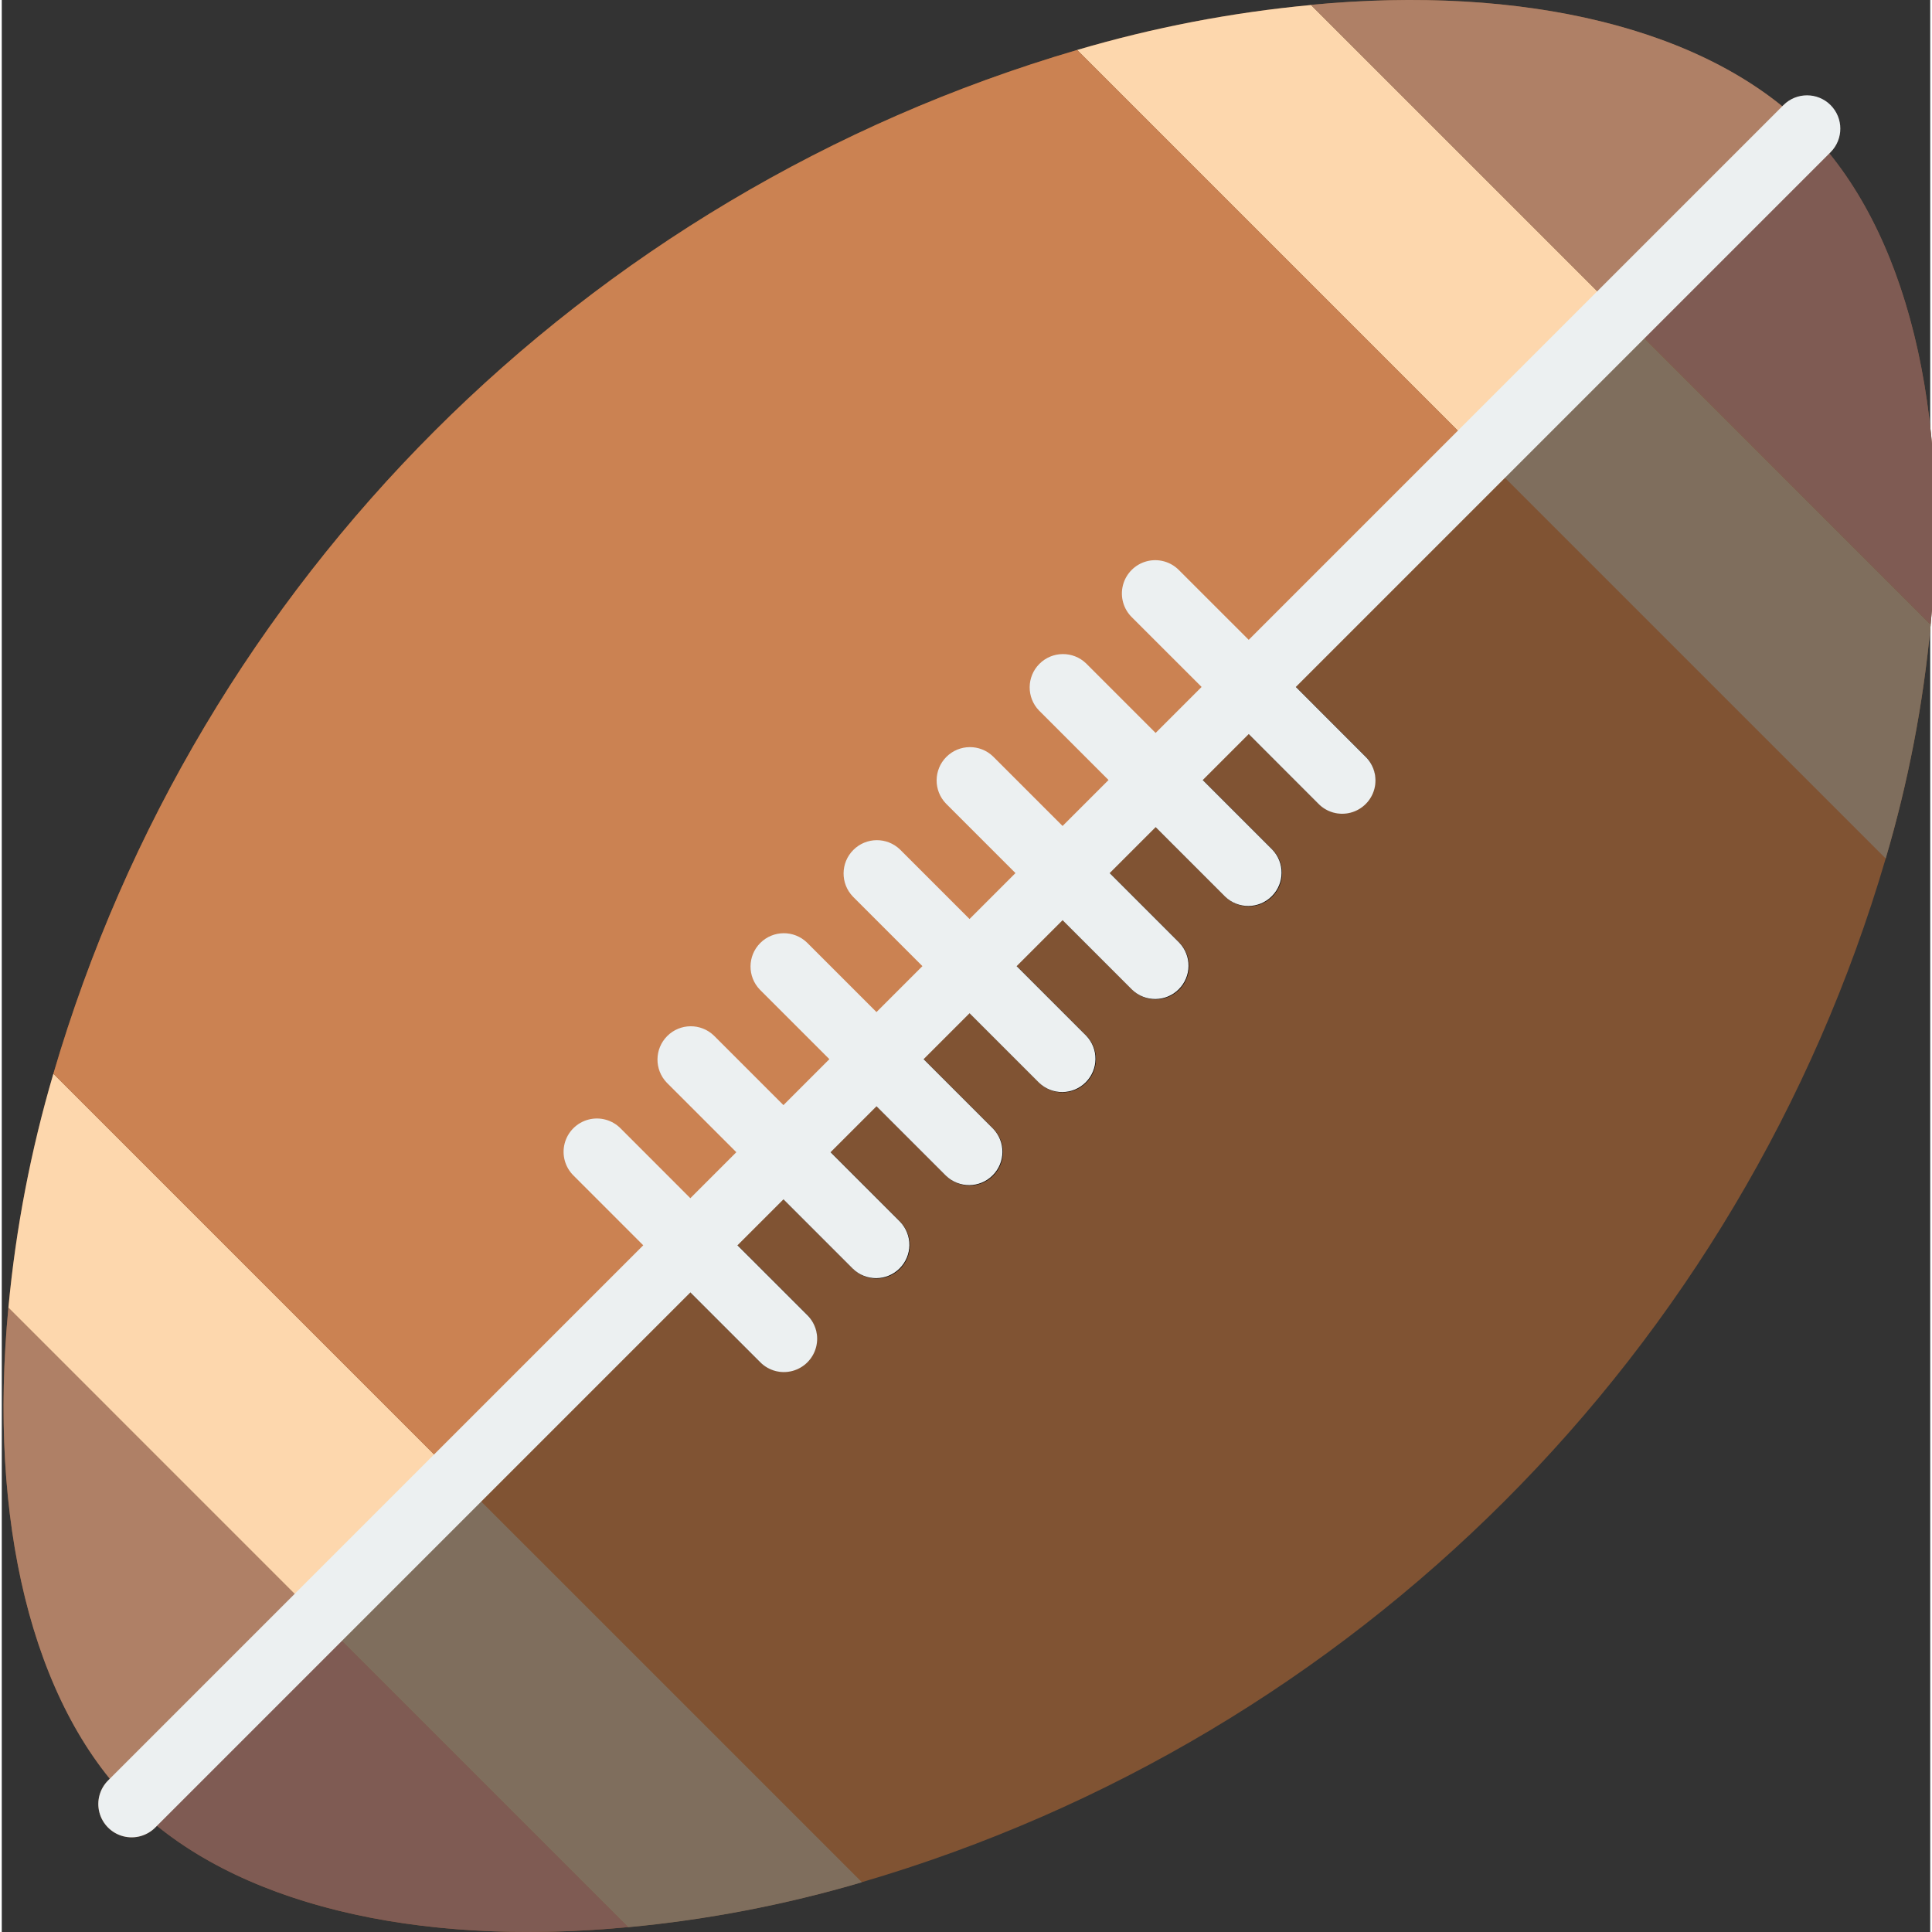 <svg height="511pt" viewBox="0 0 511 511.938" width="511pt" xmlns="http://www.w3.org/2000/svg"><rect x="0" y="0" width="511" height="511.938" fill="#333333" stroke="none"/><path d="m511.113 165.484c4.969-52.02-4.52-97.246-26.863-124.812l.344-.344c3.344-3.465 3.297-8.973-.109-12.375-3.402-3.406-8.91-3.453-12.371-.109l-.348.344c-27.559-22.367-72.801-31.867-124.848-26.898l75.875 75.875-75.875-75.836c-20.992 1.961-41.746 5.953-61.969 11.914-130.723 38.328-232.945 140.551-271.273 271.273-5.961 20.215-9.953 40.957-11.914 61.941-4.973 52.086 4.527 97.289 26.887 124.859l-.371.371c-2.293 2.215-3.215 5.496-2.406 8.582.809 3.09 3.219 5.5 6.305 6.305 3.086.809 6.367-.109 8.586-2.406l.379-.379c27.559 22.344 72.766 31.824 124.785 26.863 20.992-1.965 41.746-5.957 61.969-11.918 130.727-38.312 232.961-140.527 271.301-271.246 5.961-20.191 9.953-40.918 11.918-61.879v-.09l-75.855-75.855zm0 0" fill="#805333"/><path d="m83.855 428.547-49.344 49.344c-26.574-26.57-38.137-75.031-32.75-131.441zm0 0" fill="#af8066"/><g fill="none" stroke="#000" stroke-linecap="round" stroke-linejoin="round" stroke-width="2" transform="matrix(8.828 0 0 8.828 .436 .002)"><path d="m26.207 26.203 5.586 5.586"/><path d="m23.414 28.996 5.586 5.587"/><path d="m20.621 31.789 5.586 5.587"/><path d="m17.827 34.583 5.587 5.586"/><path d="m34.586 17.824 5.587 5.586"/><path d="m31.793 20.617 5.586 5.586"/><path d="m29 23.41 5.586 5.586"/></g><path d="m120.844 391.684-36.988 36.898-82.094-82.098c1.961-20.992 5.953-41.746 11.914-61.969zm0 0" fill="#fdd7ad"/><path d="m227.922 498.762c-20.223 5.961-40.977 9.953-61.969 11.918l-82.098-82.098 36.988-36.898zm0 0" fill="#7f6e5d"/><path d="m165.953 510.645c-56.41 5.383-104.871-6.18-131.441-32.754l49.344-49.344zm0 0" fill="#7f5b53"/><path d="m429.016 83.422-36.898 36.988-107.168-107.168c20.223-5.961 40.977-9.953 61.969-11.914zm0 0" fill="#fdd7ad"/><path d="m511.113 165.484-82.098-82.098 49.344-49.344c26.574 26.57 38.137 75.031 32.754 131.441zm0 0" fill="#7f5b53"/><path d="m478.359 34.043-49.344 49.344-82.098-82.098c56.41-5.383 104.871 6.18 131.441 32.754zm0 0" fill="#af8066"/><path d="m511.113 165.52v.09c-1.965 20.961-5.957 41.688-11.918 61.879l-107.078-107.078 36.898-36.988zm0 0" fill="#7f6e5d"/><path d="m392.117 120.41-36.988 36.988-24.719 24.629-24.629 24.719-24.629 24.629-24.715 24.629-24.629 24.715-24.629 24.629-24.719 24.629-24.629 24.719-36.988 36.988-107.168-107.168c38.328-130.723 140.551-232.945 271.273-271.273zm0 0" fill="#cb8252"/><path d="m484.594 27.844c-3.449-3.445-9.035-3.445-12.48 0l-141.703 141.699-18.422-18.414c-2.219-2.293-5.5-3.215-8.586-2.406-3.086.809-5.496 3.219-6.305 6.305-.809 3.086.113 6.367 2.406 8.586l18.426 18.414-12.184 12.184-18.414-18.418c-3.465-3.344-8.969-3.297-12.375.109s-3.453 8.91-.105 12.375l18.414 18.414-12.176 12.172-18.414-18.414c-3.461-3.344-8.969-3.297-12.375.109-3.402 3.402-3.453 8.91-.105 12.375l18.414 18.414-12.172 12.172-18.418-18.414c-3.461-3.344-8.969-3.297-12.371.109-3.406 3.402-3.453 8.91-.109 12.371l18.414 18.418-12.172 12.172-18.414-18.414c-3.465-3.348-8.973-3.297-12.375.105-3.406 3.406-3.453 8.914-.109 12.375l18.414 18.414-12.172 12.176-18.414-18.414c-3.465-3.348-8.969-3.301-12.375.105s-3.453 8.91-.109 12.375l18.418 18.414-12.184 12.184-18.414-18.426c-2.219-2.293-5.5-3.215-8.586-2.406-3.086.809-5.496 3.219-6.305 6.305s.113 6.367 2.406 8.586l18.414 18.422-141.699 141.703c-2.293 2.215-3.215 5.496-2.406 8.582.809 3.086 3.219 5.496 6.305 6.305 3.086.809 6.367-.113 8.586-2.406l141.699-141.699 18.422 18.414c2.219 2.293 5.5 3.215 8.586 2.406s5.496-3.219 6.305-6.305c.809-3.086-.113-6.367-2.406-8.586l-18.426-18.414 12.184-12.18 18.414 18.414c3.465 3.344 8.969 3.297 12.375-.109s3.453-8.91.105-12.375l-18.414-18.414 12.176-12.172 18.414 18.414c3.465 3.344 8.969 3.297 12.375-.109 3.402-3.402 3.453-8.91.105-12.375l-18.414-18.414 12.176-12.172 18.414 18.414c3.461 3.344 8.969 3.297 12.375-.105 3.402-3.406 3.453-8.914.105-12.375l-18.414-18.414 12.172-12.176 18.414 18.414c3.465 3.348 8.973 3.297 12.375-.105 3.406-3.406 3.453-8.91.109-12.375l-18.414-18.414 12.172-12.176 18.414 18.414c3.465 3.348 8.969 3.301 12.375-.105s3.453-8.91.109-12.375l-18.414-18.414 12.18-12.184 18.414 18.426c2.219 2.293 5.5 3.215 8.586 2.406 3.086-.809 5.496-3.219 6.305-6.305.809-3.086-.113-6.367-2.406-8.586l-18.414-18.422 141.699-141.699c3.445-3.449 3.445-9.035 0-12.484zm0 0" fill="#ecf0f1"/></svg>